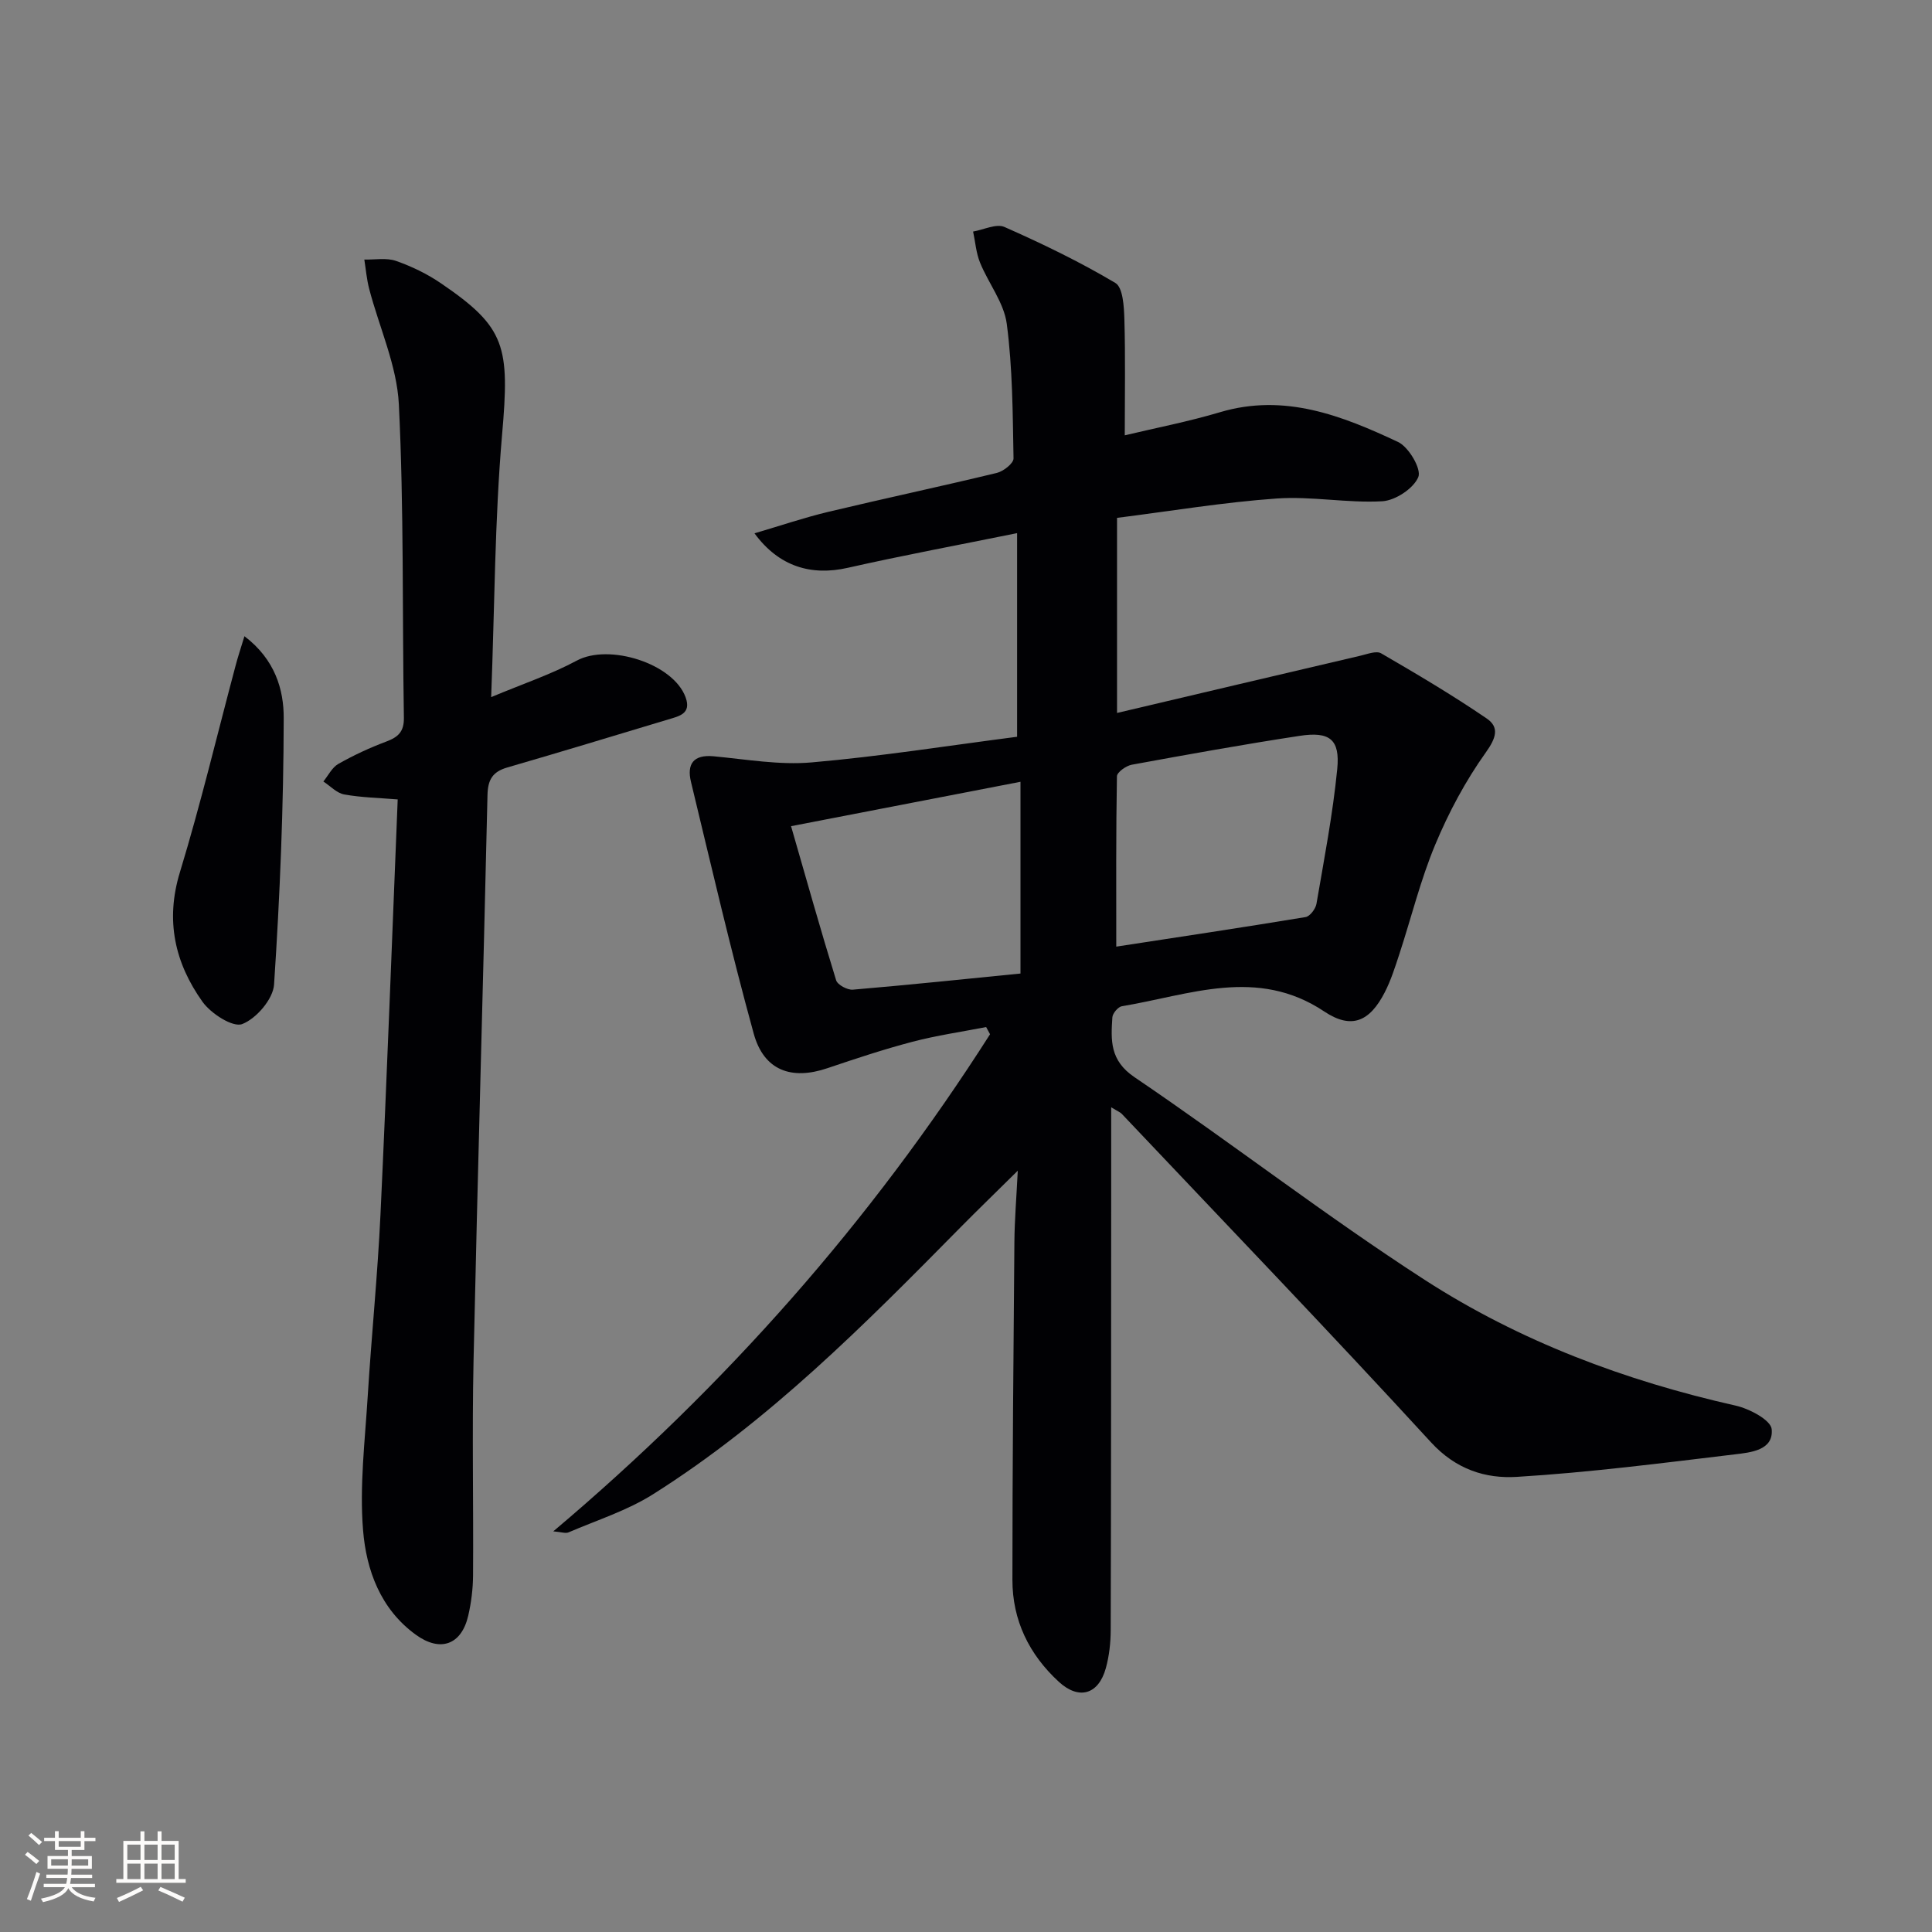 <svg enable-background="new 0 0 400 400" viewBox="0 0 400 400" xmlns="http://www.w3.org/2000/svg"><rect x="0" y="0" width="400" height="400" fill="#808080" stroke="none"/><g fill="#010104"><path d="m114.55 317.05c35.86-30.26 65.8-64.29 90.43-102.92-.27-.5-.54-.99-.81-1.49-5.08.99-10.23 1.73-15.23 3.04-5.94 1.56-11.79 3.5-17.61 5.47-7.47 2.54-13.18.5-15.29-7.18-4.75-17.25-8.78-34.7-12.98-52.09-.88-3.64.45-5.7 4.69-5.3 6.75.63 13.59 1.85 20.26 1.27 14.2-1.23 28.3-3.47 42.57-5.31 0-14.33 0-27.71 0-42.16-12.09 2.45-23.63 4.6-35.06 7.18-7.51 1.7-14.22-.2-19.31-7.14 5.36-1.58 10.25-3.24 15.25-4.44 11.62-2.78 23.31-5.26 34.93-8.07 1.37-.33 3.47-1.99 3.45-3-.17-9.3-.19-18.67-1.4-27.87-.58-4.38-3.79-8.38-5.53-12.66-.82-2.01-.98-4.29-1.44-6.44 2.19-.37 4.81-1.7 6.51-.94 7.83 3.46 15.59 7.21 22.94 11.58 1.58.94 1.79 4.89 1.87 7.48.23 7.79.08 15.58.08 24.07 6.4-1.53 13.16-2.83 19.73-4.79 13.36-3.97 25.25.72 36.86 6.17 2.21 1.04 4.87 5.6 4.19 7.25-.98 2.37-4.75 4.86-7.46 5.02-7.26.41-14.64-1.08-21.88-.57-11.02.78-21.97 2.61-33.04 4.01v40.39c17.08-4.03 33.75-7.96 50.42-11.86 1.41-.33 3.26-1.06 4.25-.49 7.41 4.3 14.8 8.67 21.87 13.5 2.66 1.81 1.95 4.04-.19 7.03-4.2 5.88-7.69 12.42-10.48 19.11-3.05 7.31-4.95 15.11-7.43 22.67-.88 2.68-1.74 5.41-3.02 7.9-3.14 6.09-6.91 7.69-12.53 3.94-13.9-9.28-27.89-3.4-41.89-1.08-.79.13-1.92 1.48-1.97 2.31-.3 4.74-.56 8.9 4.6 12.39 20.24 13.71 39.61 28.74 60.13 41.99 19.63 12.67 41.43 20.85 64.33 26 2.84.64 7.28 2.99 7.45 4.88.41 4.38-4.37 4.82-7.64 5.21-15.01 1.8-30.03 3.74-45.11 4.66-6.49.4-12.63-1.54-17.77-7.14-21.05-22.94-42.63-45.39-64.03-68.01-.32-.34-.81-.52-2.2-1.37v19.26c-.02 29.67-.01 59.33-.1 89-.01 2.63-.31 5.34-1.01 7.87-1.52 5.48-5.58 6.63-9.73 2.82-6.16-5.66-9.62-12.74-9.61-21.12 0-23.33.21-46.66.41-69.98.04-4.55.42-9.1.7-14.72-4.63 4.58-8.33 8.15-11.93 11.8-19.77 20.05-39.61 40.07-63.6 55.2-5.36 3.38-11.6 5.35-17.48 7.88-.62.27-1.52-.08-3.16-.21zm116.56-121.06c12.82-1.97 26.03-3.94 39.2-6.12.9-.15 2.07-1.7 2.25-2.75 1.59-9.27 3.38-18.54 4.3-27.89.61-6.15-1.55-7.83-7.78-6.88-11.62 1.77-23.2 3.86-34.77 5.98-1.17.22-3.05 1.55-3.06 2.4-.21 11.57-.14 23.15-.14 35.26zm-67.33-24.94c3.2 11.1 6.13 21.54 9.33 31.9.29.95 2.33 2.04 3.46 1.95 11.91-1.01 23.8-2.26 34.71-3.34 0-14.07 0-26.62 0-39.7-15.94 3.08-30.98 5.99-47.5 9.19z"/><path d="m101.69 144.33c6.62-2.77 12.42-4.71 17.73-7.56 6.68-3.59 19.98.58 22.53 7.61 1.24 3.42-1.38 3.9-3.62 4.58-11.09 3.34-22.18 6.71-33.31 9.94-3.03.88-4.02 2.52-4.09 5.7-.89 39.07-2.04 78.14-2.89 117.22-.32 14.77 0 29.56-.1 44.34-.02 2.79-.37 5.64-1 8.36-1.4 6.04-5.79 7.6-10.84 3.94-7.33-5.31-10.26-13.39-10.93-21.63-.75-9.15.39-18.48.96-27.72.78-12.6 2.06-25.18 2.65-37.79 1.34-28.53 2.39-57.07 3.56-85.81-3.91-.32-7.55-.39-11.08-1.03-1.55-.28-2.88-1.75-4.31-2.68 1.01-1.24 1.79-2.89 3.08-3.63 3.16-1.79 6.5-3.35 9.9-4.62 2.48-.93 3.74-2.03 3.69-4.96-.35-21.62.02-43.28-1.04-64.86-.4-8.05-4.06-15.93-6.14-23.91-.52-1.98-.69-4.05-1.01-6.08 2.2.05 4.58-.41 6.56.28 3.26 1.14 6.48 2.7 9.33 4.65 13.41 9.14 14.24 13 12.62 31.45-1.51 17.52-1.52 35.17-2.25 54.21z"/><path d="m50.61 131.72c6.37 4.84 8.14 11.1 8.13 16.91-.03 18.41-.78 36.85-2 55.22-.2 3-3.68 7.05-6.59 8.17-1.94.75-6.49-2.17-8.23-4.62-5.71-8.02-7.73-16.81-4.67-26.82 4.3-14.11 7.71-28.48 11.52-42.74.44-1.71 1.01-3.39 1.84-6.12z"/></g><path d="m5.17 384 .55-.58c.85.61 1.65 1.24 2.4 1.87l-.59.64c-.83-.73-1.62-1.38-2.36-1.93m1.22 9.53-.82-.34c.71-1.76 1.37-3.64 1.98-5.63.24.13.5.25.76.36-.6 1.67-1.24 3.54-1.92 5.61m-.5-13.5.57-.54c.56.44 1.31 1.06 2.26 1.87l-.64.64c-.68-.66-1.41-1.32-2.19-1.97m3.25.46h2.24v-1.36h.77v1.36h4.57v-1.36h.76v1.36h2.28v.69h-2.28v1.84h-2.64v1.26h4.18v2.64h-4.21c0 .45-.02.86-.05 1.21h4.32v.69h-4.38c-.04.34-.1.75-.19 1.22h5.15v.69h-4.82c.87 1.19 2.51 1.92 4.93 2.19-.17.31-.3.57-.37.76-2.77-.49-4.52-1.41-5.26-2.76-.56 1.26-2.3 2.23-5.24 2.9-.12-.25-.26-.48-.43-.72 2.73-.55 4.38-1.34 4.96-2.38h-4.38v-.69h4.65c.1-.38.17-.79.21-1.22h-4.32v-.69h4.4c.03-.34.05-.75.05-1.21h-4.2v-2.64h4.23v-1.26h-2.69v-1.84h-2.24zm1.46 4.46v1.29h3.45c.01-.4.02-.57.01-.53v-.32-.45h-3.46zm1.55-2.59h4.57v-1.19h-4.57zm6.11 2.59h-3.42v.77c-.01.19-.01.37-.02.53h3.44z" fill="#fcfbfa"/><path d="m32.63 379.16h.82v1.98h3.54v7.89h1.46v.78h-14.37v-.78h1.46v-7.89h3.54v-1.98h.82v1.98h2.73zm-3.49 11.48.5.73c-1.61.82-3.28 1.63-5 2.41-.13-.27-.28-.55-.44-.82 1.75-.72 3.4-1.49 4.94-2.32m-2.78-5.55h2.73v-3.18h-2.73zm0 3.95h2.73v-3.2h-2.73zm3.54-3.95h2.73v-3.18h-2.73zm0 3.95h2.73v-3.2h-2.73zm7.89 4.68c-1.84-.92-3.51-1.7-5.02-2.32l.45-.73c1.89.8 3.57 1.55 5.04 2.23zm-1.62-11.81h-2.73v3.18h2.73zm-2.73 7.13h2.73v-3.2h-2.73z" fill="#fcfbfa"/></svg>